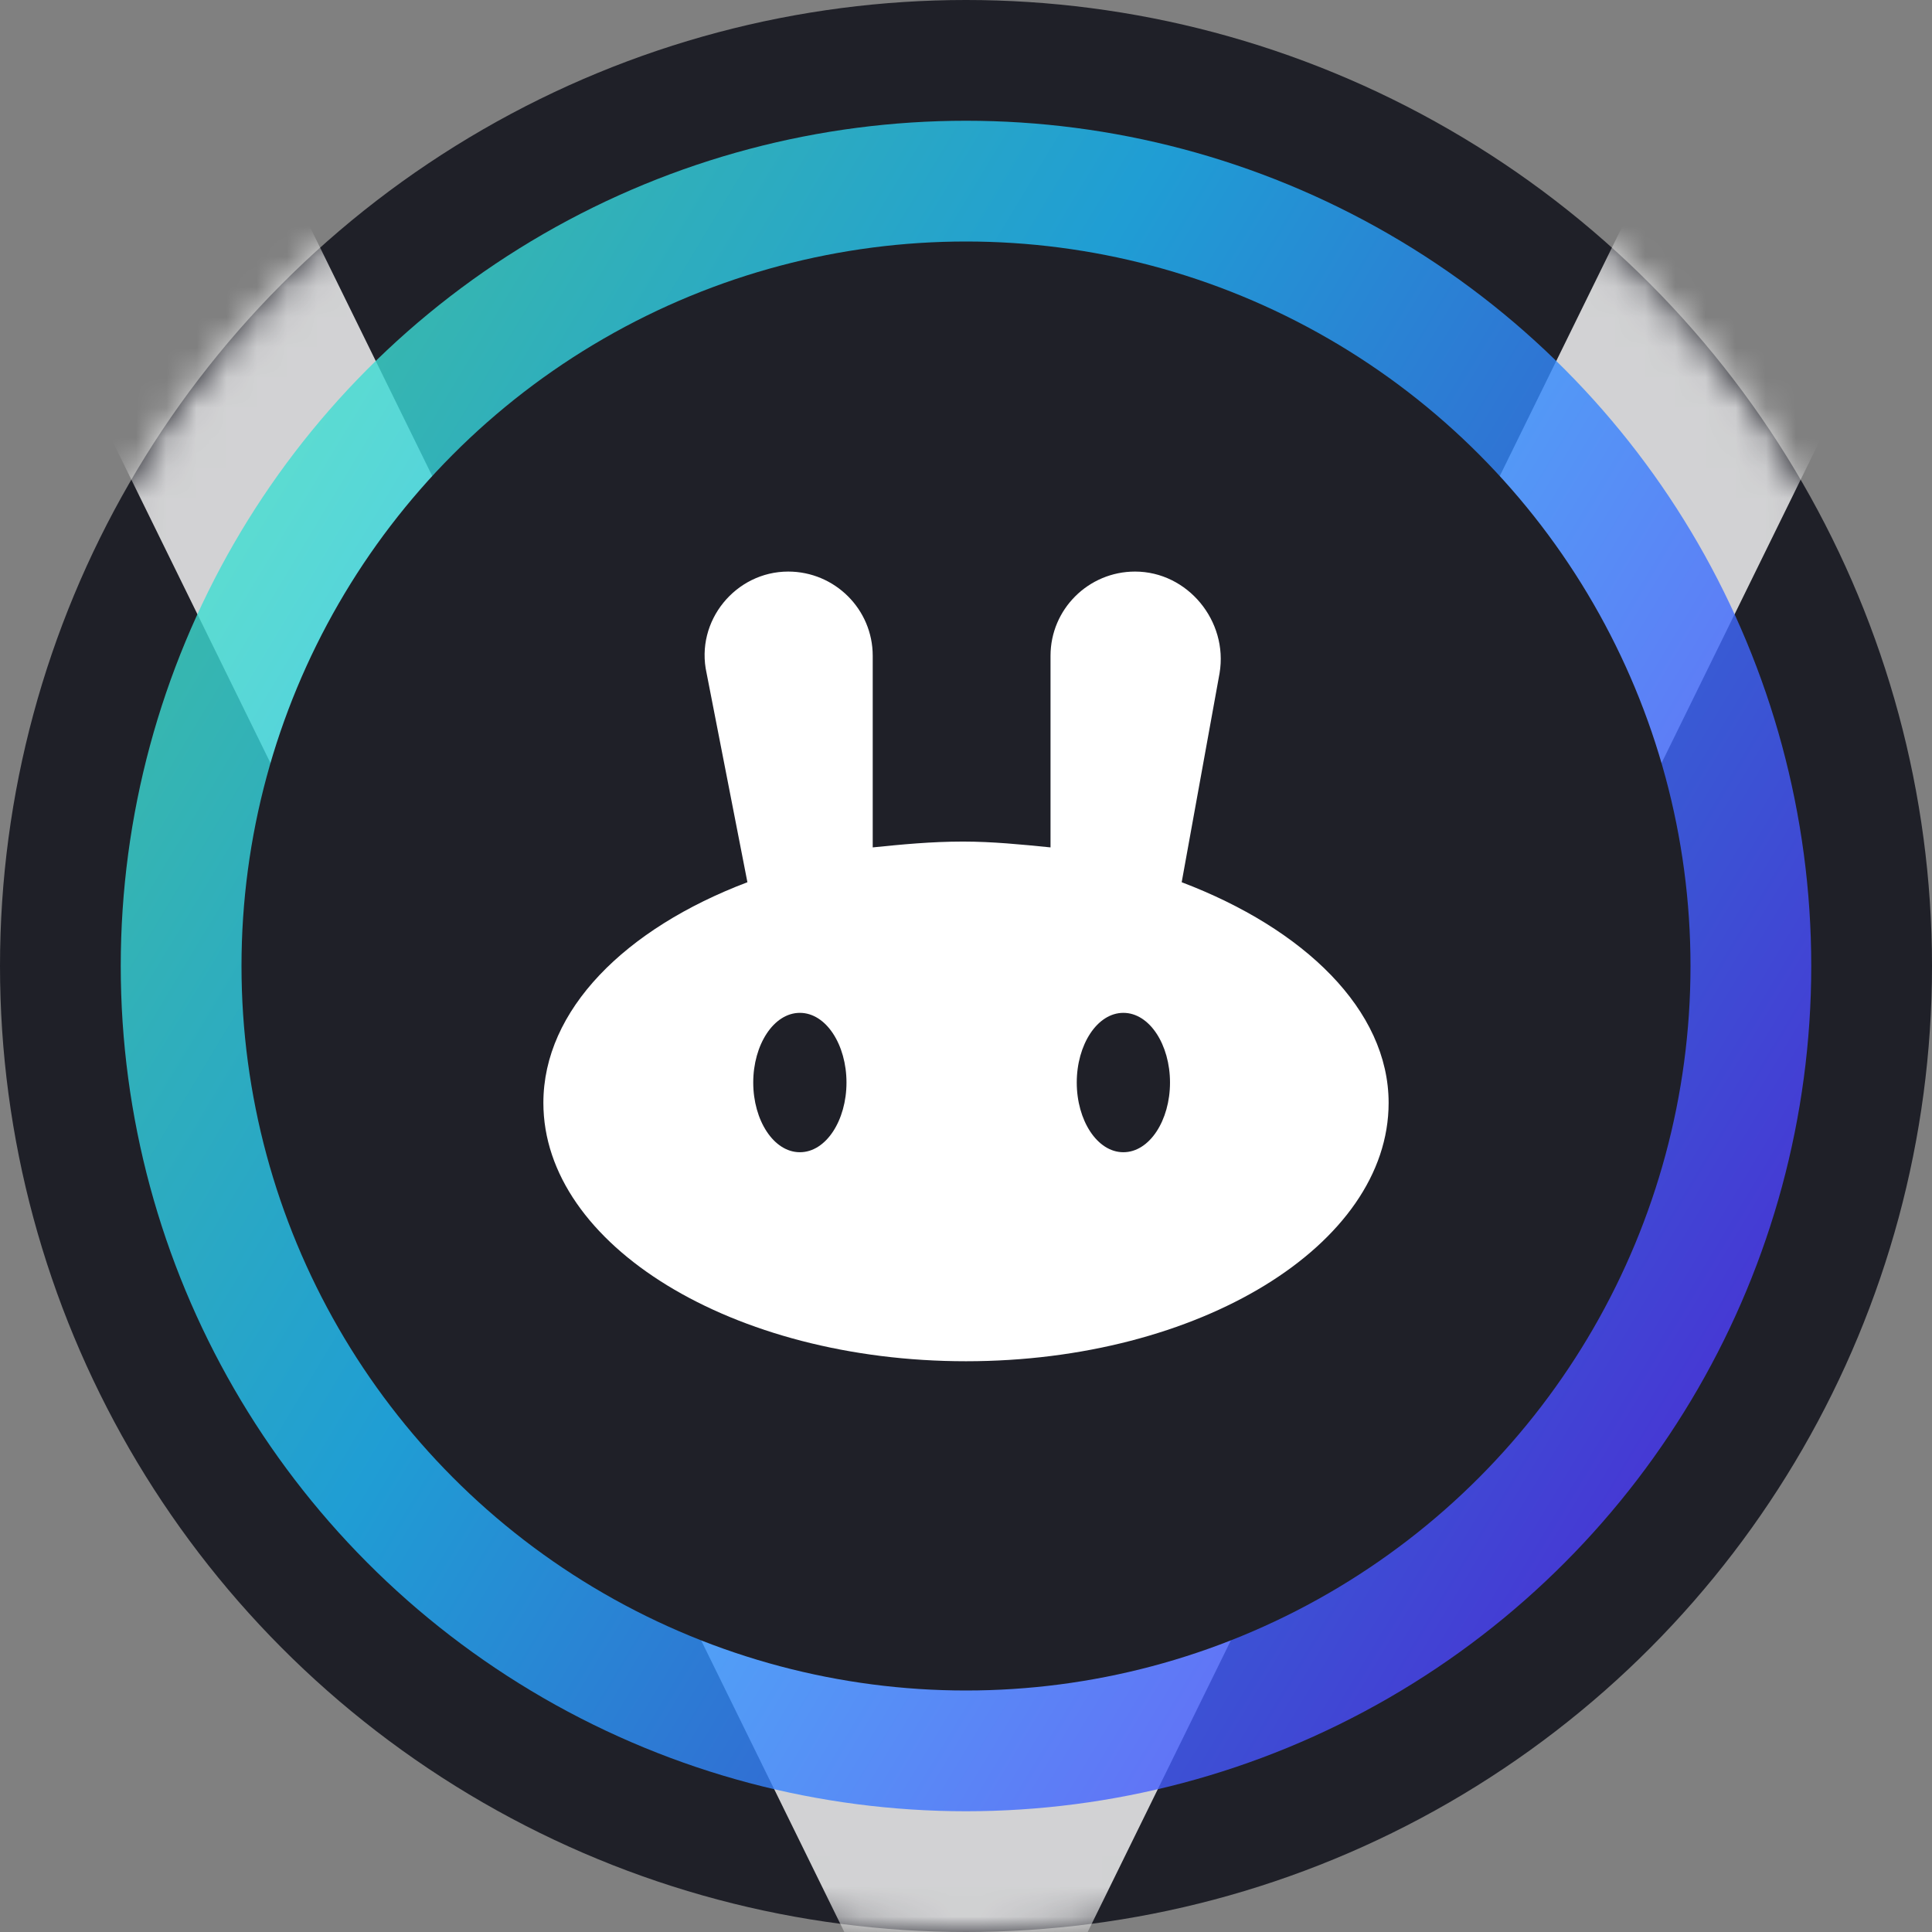 <svg width="64" height="64" viewBox="0 0 64 64" fill="none" xmlns="http://www.w3.org/2000/svg">
<rect x="0" y="0" width="64" height="64" fill="#808080" stroke="none"/>
<circle cx="32" cy="32" r="32" fill="#1F2028"/>
<mask id="mask0_8753_69480" style="mask-type:alpha" maskUnits="userSpaceOnUse" x="0" y="0" width="64" height="64">
<circle cx="32" cy="32" r="31.5" fill="#1F2028" stroke="white"/>
</mask>
<g mask="url(#mask0_8753_69480)">
<path opacity="0.8" fill-rule="evenodd" clip-rule="evenodd" d="M32 72.212L0.961 8.983L9.04 5.017L32 51.788L54.961 5.017L63.04 8.983L32 72.212Z" fill="white"/>
</g>
<circle opacity="0.8" cx="32" cy="32" r="28" fill="url(#paint0_linear_8753_69480)"/>
<circle cx="32" cy="32" r="24" fill="#1F2028"/>
<path fill-rule="evenodd" clip-rule="evenodd" d="M23.407 22.3C23.021 20.569 24.372 18.934 26.11 18.934C27.655 18.934 28.91 20.184 28.91 21.723V28.071C29.876 27.974 30.841 27.878 31.903 27.878C32.869 27.878 33.834 27.974 34.8 28.071V21.723C34.8 20.184 36.055 18.934 37.6 18.934C39.338 18.934 40.69 20.569 40.4 22.3L39.145 29.225C43.2 30.763 46 33.456 46 36.534C46 41.246 39.724 45.093 32 45.093C24.276 45.093 18 41.246 18 36.534C18 33.456 20.703 30.763 24.759 29.225L23.407 22.3Z" fill="white"/>
<path d="M28.041 35.86C28.041 37.111 27.366 38.169 26.497 38.169C25.628 38.169 24.952 37.111 24.952 35.86C24.952 34.61 25.628 33.552 26.497 33.552C27.366 33.552 28.041 34.61 28.041 35.86Z" fill="#1F2028"/>
<path d="M38.758 35.86C38.758 37.111 38.082 38.169 37.213 38.169C36.344 38.169 35.669 37.111 35.669 35.86C35.669 34.61 36.344 33.552 37.213 33.552C38.082 33.552 38.758 34.61 38.758 35.86Z" fill="#1F2028"/>
<defs>
<linearGradient id="paint0_linear_8753_69480" x1="59.284" y1="48.315" x2="-9.421" y2="6.99" gradientUnits="userSpaceOnUse">
<stop stop-color="#5433FF"/>
<stop offset="0.5" stop-color="#20BDFF"/>
<stop offset="1" stop-color="#5CFFA2"/>
</linearGradient>
</defs>
</svg>
